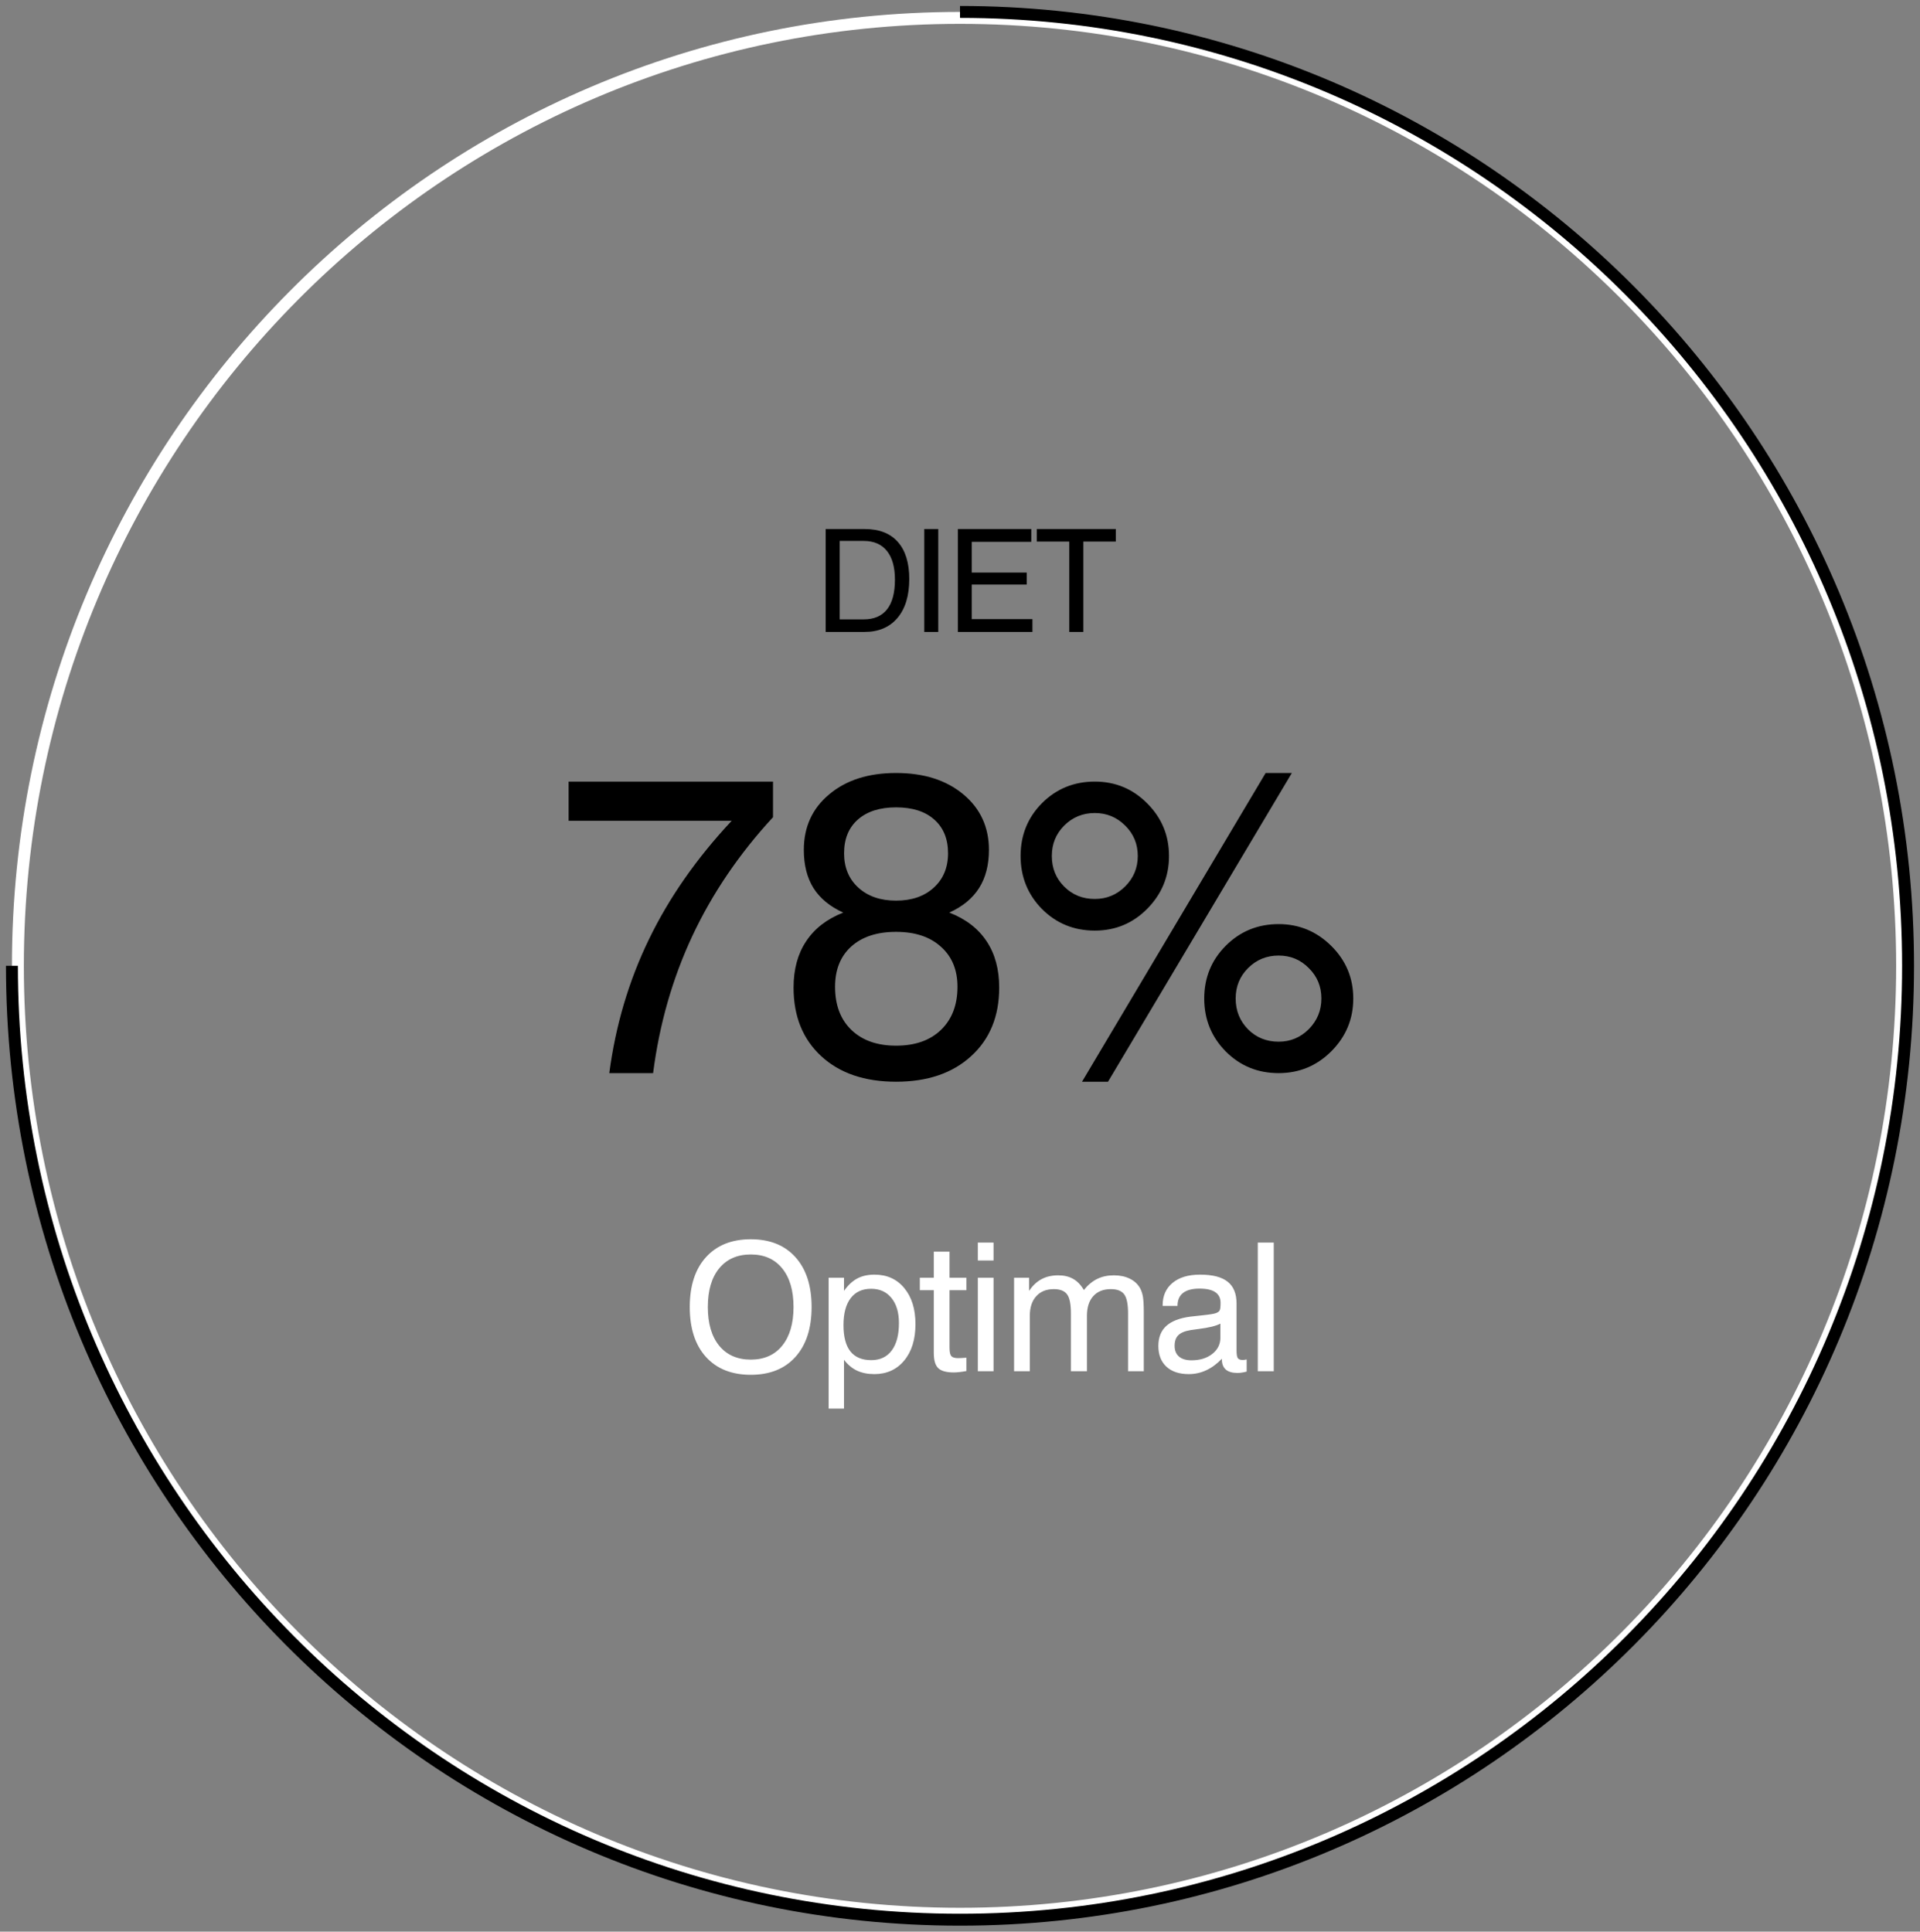 <svg width="161" height="162" viewBox="0 0 161 162" fill="none" xmlns="http://www.w3.org/2000/svg">
<rect x="0" y="0" width="161" height="162" fill="#808080" stroke="none"/>
<path d="M51.091 90C51.618 86.004 52.726 82.266 54.413 78.785C56.101 75.293 58.415 71.977 61.357 68.836H47.681V65.549H64.82V68.537C61.984 71.607 59.728 74.93 58.052 78.504C56.388 82.066 55.292 85.898 54.765 90H51.091ZM70.023 82.758C70.023 84.293 70.481 85.5 71.394 86.379C72.309 87.258 73.557 87.697 75.139 87.697C76.732 87.697 77.986 87.258 78.9 86.379C79.826 85.488 80.289 84.281 80.289 82.758C80.289 81.34 79.826 80.221 78.9 79.4C77.986 78.568 76.732 78.152 75.139 78.152C73.545 78.152 72.291 78.562 71.377 79.383C70.475 80.203 70.023 81.328 70.023 82.758ZM70.779 71.561C70.779 72.756 71.178 73.717 71.975 74.443C72.772 75.17 73.826 75.533 75.139 75.533C76.451 75.533 77.506 75.17 78.303 74.443C79.1 73.717 79.498 72.756 79.498 71.561C79.498 70.353 79.111 69.41 78.338 68.731C77.576 68.051 76.51 67.711 75.139 67.711C73.779 67.711 72.713 68.051 71.939 68.731C71.166 69.41 70.779 70.353 70.779 71.561ZM70.709 76.535C69.596 76.031 68.764 75.346 68.213 74.478C67.674 73.611 67.404 72.545 67.404 71.279C67.404 69.357 68.113 67.805 69.531 66.621C70.949 65.426 72.818 64.828 75.139 64.828C77.471 64.828 79.352 65.426 80.781 66.621C82.211 67.816 82.926 69.369 82.926 71.279C82.926 72.545 82.65 73.611 82.1 74.478C81.549 75.346 80.717 76.031 79.603 76.535C80.986 77.074 82.029 77.877 82.732 78.943C83.436 79.998 83.787 81.293 83.787 82.828C83.787 85.231 83.002 87.147 81.432 88.576C79.873 90.006 77.775 90.721 75.139 90.721C72.502 90.721 70.41 90.006 68.863 88.576C67.316 87.147 66.543 85.231 66.543 82.828C66.543 81.293 66.894 79.998 67.598 78.943C68.301 77.877 69.338 77.074 70.709 76.535ZM103.616 83.742C103.616 84.762 103.962 85.623 104.653 86.326C105.344 87.018 106.2 87.363 107.219 87.363C108.204 87.363 109.048 87.012 109.751 86.309C110.454 85.594 110.805 84.738 110.805 83.742C110.805 82.734 110.454 81.885 109.751 81.193C109.059 80.49 108.216 80.139 107.219 80.139C106.212 80.139 105.356 80.49 104.653 81.193C103.962 81.885 103.616 82.734 103.616 83.742ZM100.979 83.742C100.979 81.996 101.583 80.519 102.79 79.312C103.997 78.106 105.473 77.502 107.219 77.502C108.93 77.502 110.401 78.111 111.632 79.33C112.862 80.549 113.477 82.019 113.477 83.742C113.477 85.465 112.862 86.941 111.632 88.172C110.413 89.391 108.942 90 107.219 90C105.473 90 103.997 89.397 102.79 88.189C101.583 86.971 100.979 85.488 100.979 83.742ZM88.2 71.789C88.2 72.809 88.546 73.664 89.237 74.356C89.928 75.047 90.784 75.393 91.803 75.393C92.799 75.393 93.649 75.041 94.352 74.338C95.055 73.635 95.407 72.785 95.407 71.789C95.407 70.781 95.055 69.932 94.352 69.24C93.649 68.537 92.799 68.186 91.803 68.186C90.796 68.186 89.94 68.537 89.237 69.24C88.546 69.932 88.2 70.781 88.2 71.789ZM85.581 71.789C85.581 70.043 86.178 68.566 87.374 67.359C88.581 66.152 90.057 65.549 91.803 65.549C93.526 65.549 94.991 66.158 96.198 67.377C97.417 68.596 98.026 70.066 98.026 71.789C98.026 73.512 97.417 74.988 96.198 76.219C94.991 77.438 93.526 78.047 91.803 78.047C90.057 78.047 88.581 77.443 87.374 76.236C86.178 75.018 85.581 73.535 85.581 71.789ZM90.731 90.721L106.13 64.828H108.327L92.911 90.721H90.731Z" fill="black"/>
<path d="M72.424 45.365H70.409V51.945H72.424C73.288 51.945 73.94 51.666 74.382 51.107C74.823 50.545 75.044 49.715 75.044 48.617C75.044 47.566 74.819 46.762 74.37 46.203C73.921 45.645 73.272 45.365 72.424 45.365ZM69.237 53V44.369H72.524C73.727 44.369 74.647 44.728 75.284 45.447C75.924 46.166 76.245 47.203 76.245 48.559C76.245 49.961 75.913 51.053 75.249 51.834C74.588 52.611 73.665 53 72.477 53H69.237ZM77.505 53V44.369H78.677V53H77.505ZM80.323 53V44.369H86.476V45.441H81.484V48.02H86.095V49.027H81.484V51.922H86.575V53H80.323ZM89.663 53V45.418H86.939V44.369H93.566V45.418H90.841V53H89.663Z" fill="black"/>
<path d="M59.355 109.617C59.355 110.999 59.672 112.08 60.307 112.861C60.946 113.638 61.83 114.026 62.958 114.026C64.081 114.026 64.958 113.638 65.588 112.861C66.222 112.08 66.54 110.999 66.54 109.617C66.54 108.23 66.222 107.148 65.588 106.372C64.958 105.596 64.081 105.208 62.958 105.208C61.83 105.208 60.946 105.596 60.307 106.372C59.672 107.148 59.355 108.23 59.355 109.617ZM57.839 109.617C57.839 107.834 58.29 106.443 59.194 105.442C60.102 104.436 61.356 103.933 62.958 103.933C64.555 103.933 65.802 104.434 66.701 105.435C67.604 106.436 68.056 107.83 68.056 109.617C68.056 111.399 67.604 112.793 66.701 113.799C65.802 114.8 64.555 115.3 62.958 115.3C61.356 115.3 60.102 114.8 59.194 113.799C58.29 112.793 57.839 111.399 57.839 109.617ZM70.729 111.133C70.729 112.109 70.922 112.844 71.308 113.337C71.699 113.826 72.282 114.07 73.058 114.07C73.801 114.07 74.372 113.801 74.772 113.264C75.178 112.722 75.38 111.956 75.38 110.964C75.38 110.071 75.17 109.368 74.75 108.855C74.335 108.342 73.766 108.086 73.044 108.086C72.302 108.086 71.73 108.35 71.33 108.877C70.93 109.404 70.729 110.156 70.729 111.133ZM69.484 118.135V107.156H70.773V108.262C71.1 107.793 71.467 107.449 71.872 107.229C72.282 107.009 72.768 106.899 73.329 106.899C74.374 106.899 75.207 107.275 75.827 108.027C76.452 108.779 76.765 109.788 76.765 111.052C76.765 112.332 76.45 113.35 75.82 114.106C75.19 114.863 74.355 115.242 73.315 115.242C72.763 115.242 72.277 115.144 71.857 114.949C71.442 114.749 71.081 114.446 70.773 114.041V118.135H69.484ZM79.621 113.022C79.621 113.374 79.67 113.608 79.768 113.726C79.87 113.843 80.056 113.901 80.324 113.901C80.403 113.901 80.495 113.899 80.603 113.894C80.715 113.889 80.859 113.879 81.035 113.865V114.985C80.815 115.024 80.617 115.054 80.442 115.073C80.271 115.093 80.117 115.103 79.98 115.103C79.36 115.103 78.925 114.983 78.677 114.744C78.427 114.504 78.303 114.08 78.303 113.469V108.203H77.131V107.156H78.303V104.966H79.621V107.156H81.035V108.203H79.621V113.022ZM81.995 105.713V104.211H83.313V105.713H81.995ZM81.995 115V107.156H83.313V115H81.995ZM94.593 115V110.173C94.593 109.382 94.485 108.843 94.27 108.555C94.055 108.262 93.682 108.115 93.15 108.115C92.515 108.115 92.022 108.313 91.67 108.708C91.319 109.099 91.143 109.651 91.143 110.364V115H89.802V110.173C89.802 109.382 89.695 108.843 89.48 108.555C89.265 108.262 88.894 108.115 88.367 108.115C87.737 108.115 87.244 108.315 86.888 108.716C86.531 109.111 86.353 109.661 86.353 110.364V115H85.034V107.156H86.294V108.262C86.587 107.822 86.934 107.495 87.334 107.28C87.735 107.065 88.203 106.958 88.74 106.958C89.229 106.958 89.646 107.058 89.993 107.258C90.34 107.454 90.638 107.764 90.886 108.188C91.228 107.764 91.602 107.454 92.007 107.258C92.412 107.058 92.879 106.958 93.406 106.958C93.914 106.958 94.356 107.051 94.732 107.236C95.108 107.417 95.396 107.681 95.596 108.027C95.708 108.228 95.789 108.467 95.838 108.745C95.886 109.023 95.911 109.463 95.911 110.063V110.291V115H94.593ZM102.459 113.953C102.049 114.382 101.612 114.705 101.148 114.919C100.689 115.134 100.201 115.242 99.683 115.242C98.882 115.242 98.257 115.034 97.808 114.619C97.359 114.199 97.134 113.621 97.134 112.883C97.134 112.17 97.354 111.611 97.794 111.206C98.238 110.801 98.912 110.54 99.815 110.422C100.045 110.398 100.355 110.364 100.745 110.32C101.414 110.251 101.824 110.186 101.976 110.122C102.127 110.063 102.227 109.988 102.276 109.895C102.325 109.797 102.349 109.59 102.349 109.272C102.349 108.872 102.203 108.572 101.91 108.372C101.617 108.171 101.175 108.071 100.584 108.071C99.974 108.071 99.512 108.193 99.2 108.438C98.892 108.682 98.738 109.043 98.738 109.521H97.493V109.463C97.493 108.672 97.772 108.047 98.328 107.588C98.885 107.129 99.651 106.899 100.628 106.899C101.678 106.899 102.449 107.097 102.942 107.493C103.441 107.883 103.69 108.496 103.69 109.331V113.257C103.69 113.594 103.726 113.811 103.799 113.909C103.873 114.006 104.004 114.055 104.195 114.055C104.234 114.055 104.28 114.053 104.334 114.048C104.393 114.038 104.461 114.026 104.539 114.011V115.029C104.378 115.073 104.236 115.103 104.114 115.117C103.997 115.137 103.885 115.146 103.777 115.146C103.338 115.146 103.008 115.051 102.789 114.861C102.569 114.67 102.459 114.382 102.459 113.997V113.953ZM102.335 111.008C101.983 111.199 101.38 111.348 100.525 111.455C100.223 111.494 99.996 111.526 99.844 111.55C99.366 111.628 99.022 111.77 98.812 111.975C98.602 112.18 98.497 112.478 98.497 112.869C98.497 113.259 98.619 113.56 98.863 113.77C99.107 113.979 99.456 114.084 99.91 114.084C100.618 114.084 101.199 113.906 101.653 113.55C102.108 113.193 102.335 112.737 102.335 112.18V111.008ZM105.47 115V104.211H106.81V115H105.47Z" fill="white"/>
<path d="M159.5 81C159.5 124.91 124.128 160.5 80.5 160.5C36.873 160.5 1.5 124.91 1.5 81C1.5 37.09 36.873 1.5 80.5 1.5C124.128 1.5 159.5 37.09 159.5 81Z" stroke="#fff"/>
<path d="M1 81C1 125.183 36.593 161 80.5 161C124.407 161 160 125.183 160 81C160 36.817 124.407 1 80.5 1" stroke="black"/>
</svg>

